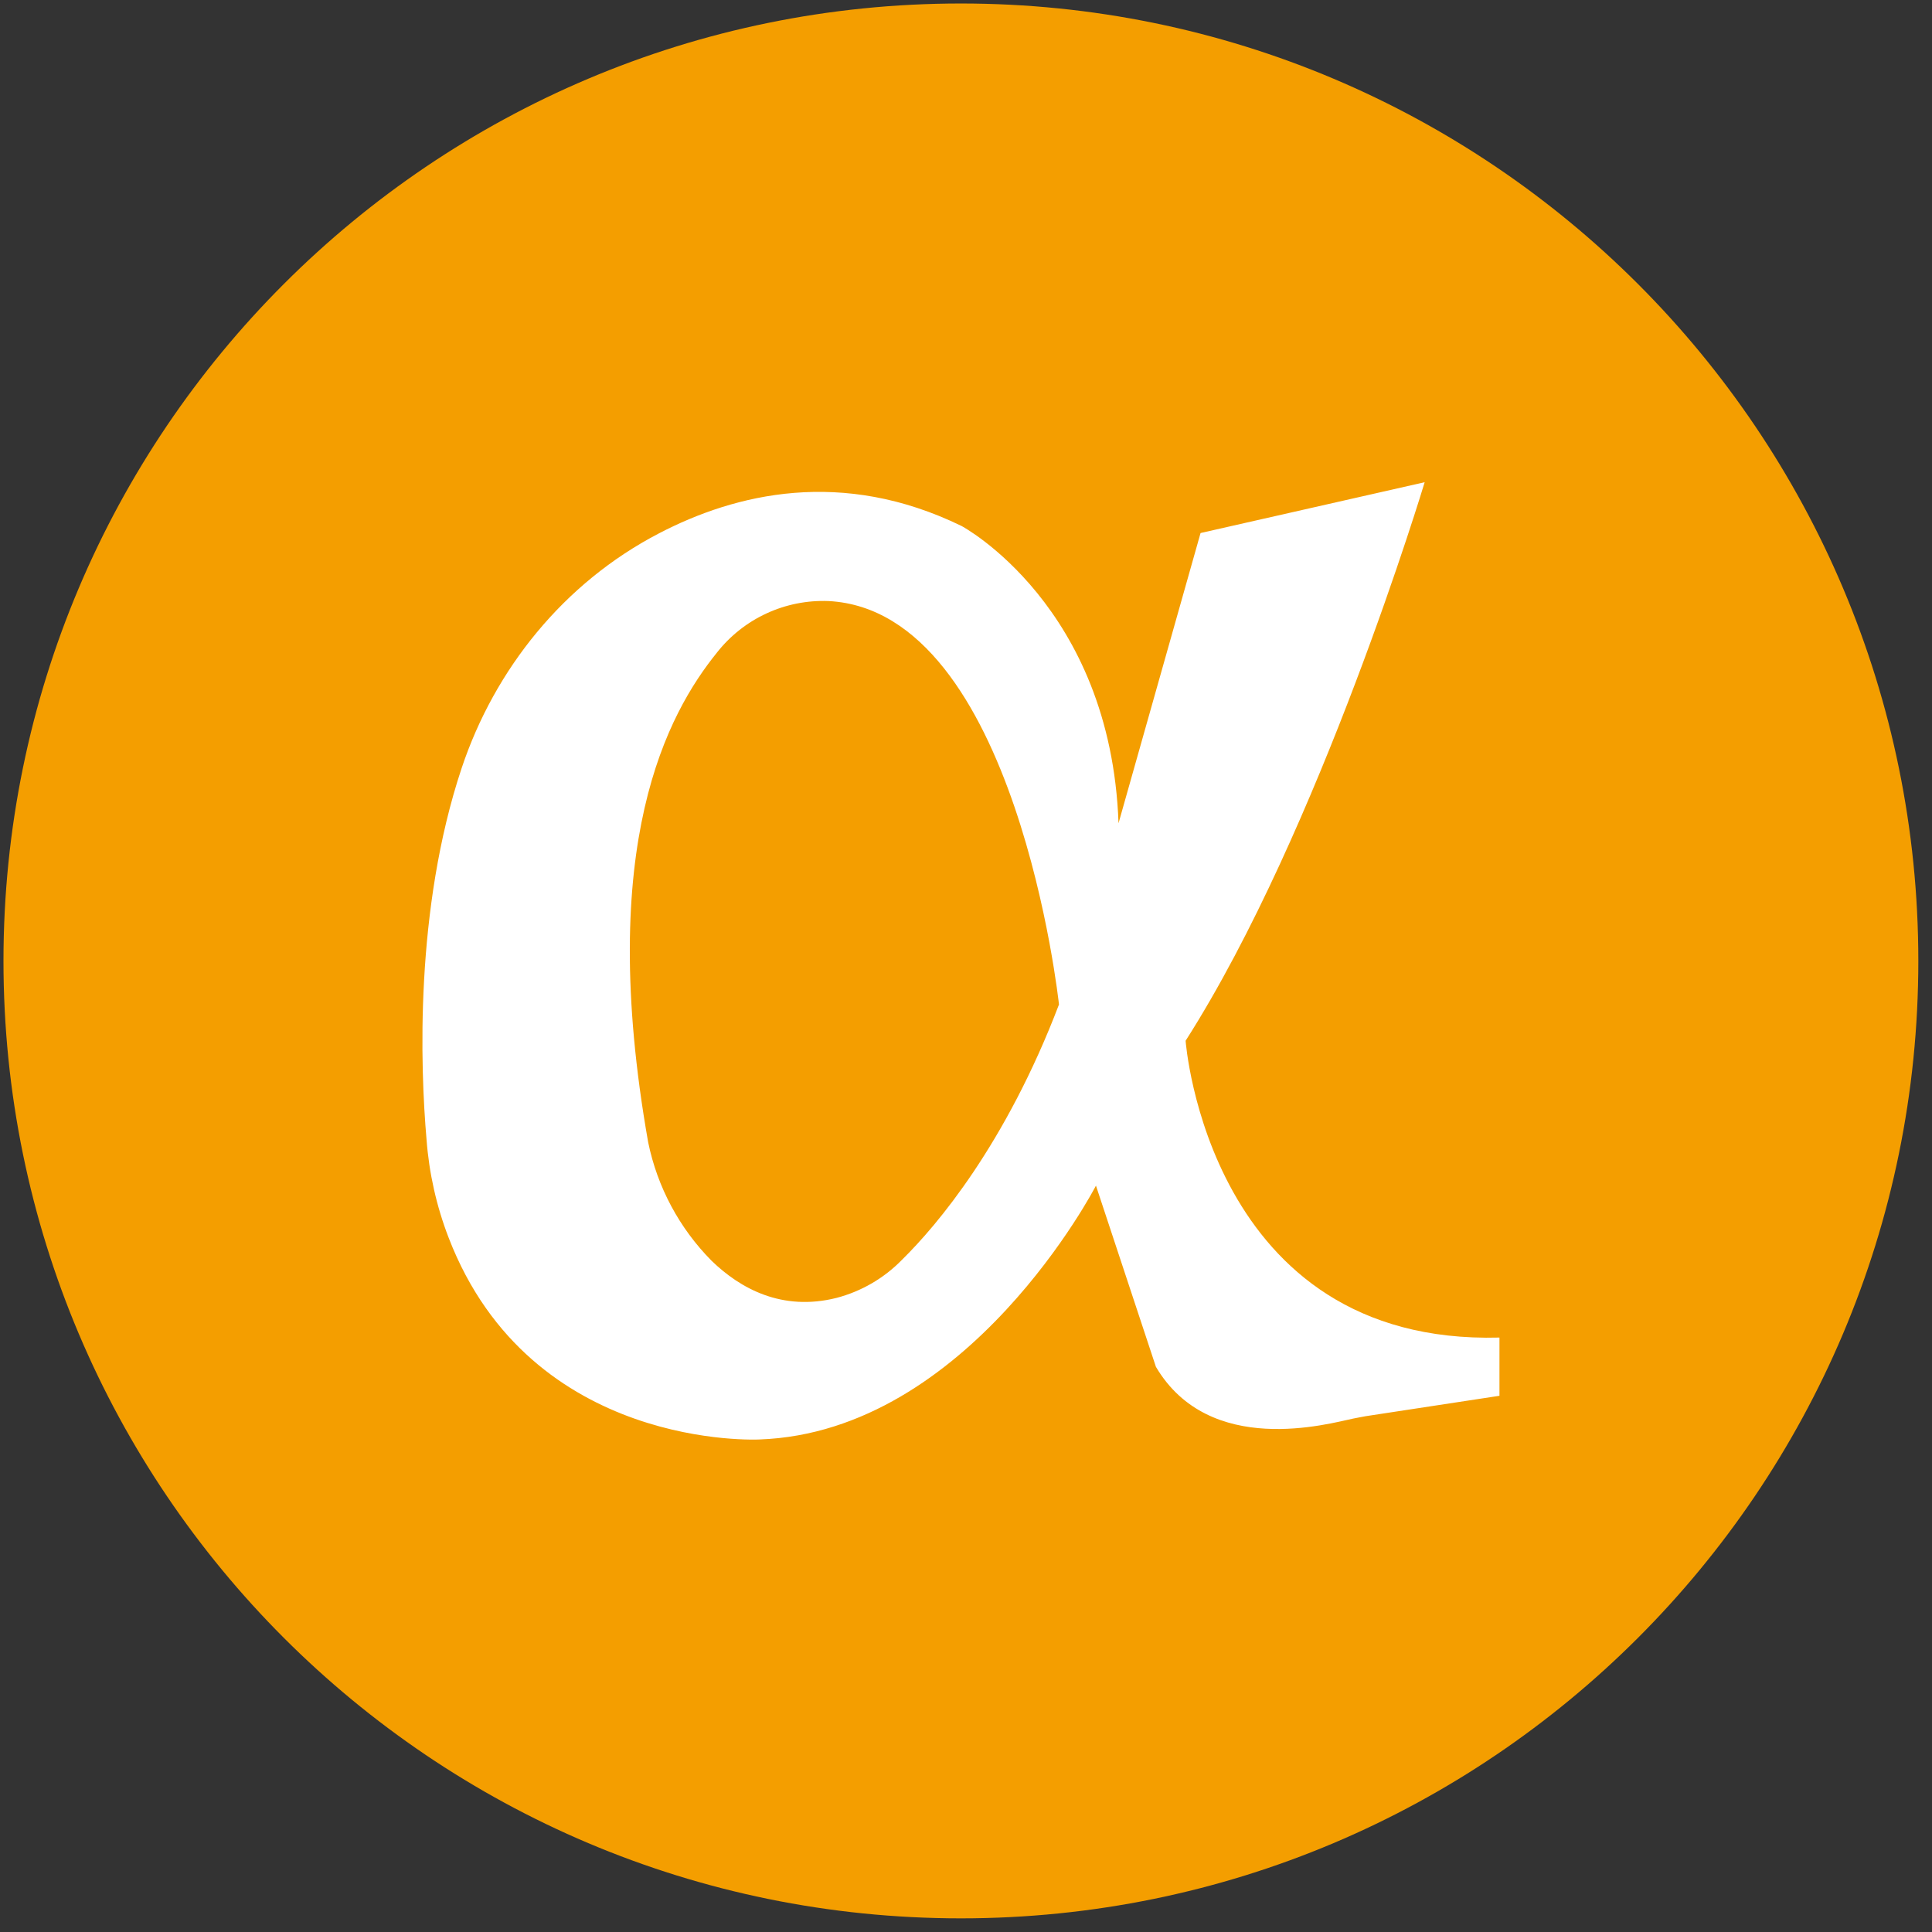 <svg width="94" height="94" viewBox="0 0 94 94" fill="none" xmlns="http://www.w3.org/2000/svg">
<rect x="0" y="0" width="94" height="94" fill="#333333" stroke="none"/>
<g clip-path="url(#clip0_342_4745)">
<path d="M46.752 93.336C72.479 93.336 93.335 72.48 93.335 46.753C93.335 21.026 72.479 0.17 46.752 0.17C21.025 0.17 0.169 21.026 0.169 46.753C0.169 72.48 21.025 93.336 46.752 93.336Z" fill="#F49E00"/>
<path d="M57.685 50.637C64.224 40.392 69.316 23.462 69.316 23.462L58.412 25.934L54.421 40.054C54.045 29.468 46.787 25.593 46.787 25.593C40.973 22.76 35.791 24.006 32.055 25.954C27.432 28.359 24.069 32.551 22.459 37.379C20.171 44.247 20.45 51.953 20.753 55.441C20.875 57.077 21.236 58.687 21.83 60.225C25.842 70.627 36.955 70.036 36.955 70.036C47.136 69.675 53.323 57.686 53.323 57.686L56.24 66.502C58.855 70.924 64.646 69.267 65.837 69.02C66.046 68.973 66.233 68.95 66.445 68.904L72.955 67.911V65.078C58.782 65.462 57.685 50.64 57.685 50.64V50.637ZM43.887 61.293C43.011 62.192 41.905 62.834 40.691 63.151C38.05 63.809 36.021 62.699 34.62 61.34C33.056 59.76 31.984 57.759 31.537 55.581C28.969 41.053 32.518 34.685 34.876 31.759C35.519 30.939 36.347 30.283 37.292 29.846C38.238 29.409 39.274 29.202 40.315 29.244C49.468 29.721 51.524 48.873 51.524 48.873C48.933 55.671 45.593 59.616 43.887 61.293Z" fill="white"/>
</g>
<defs>
<clipPath id="clip0_342_4745">
<rect width="93.166" height="93.166" fill="white" transform="translate(0.17 0.17)"/>
</clipPath>
</defs>
</svg>
